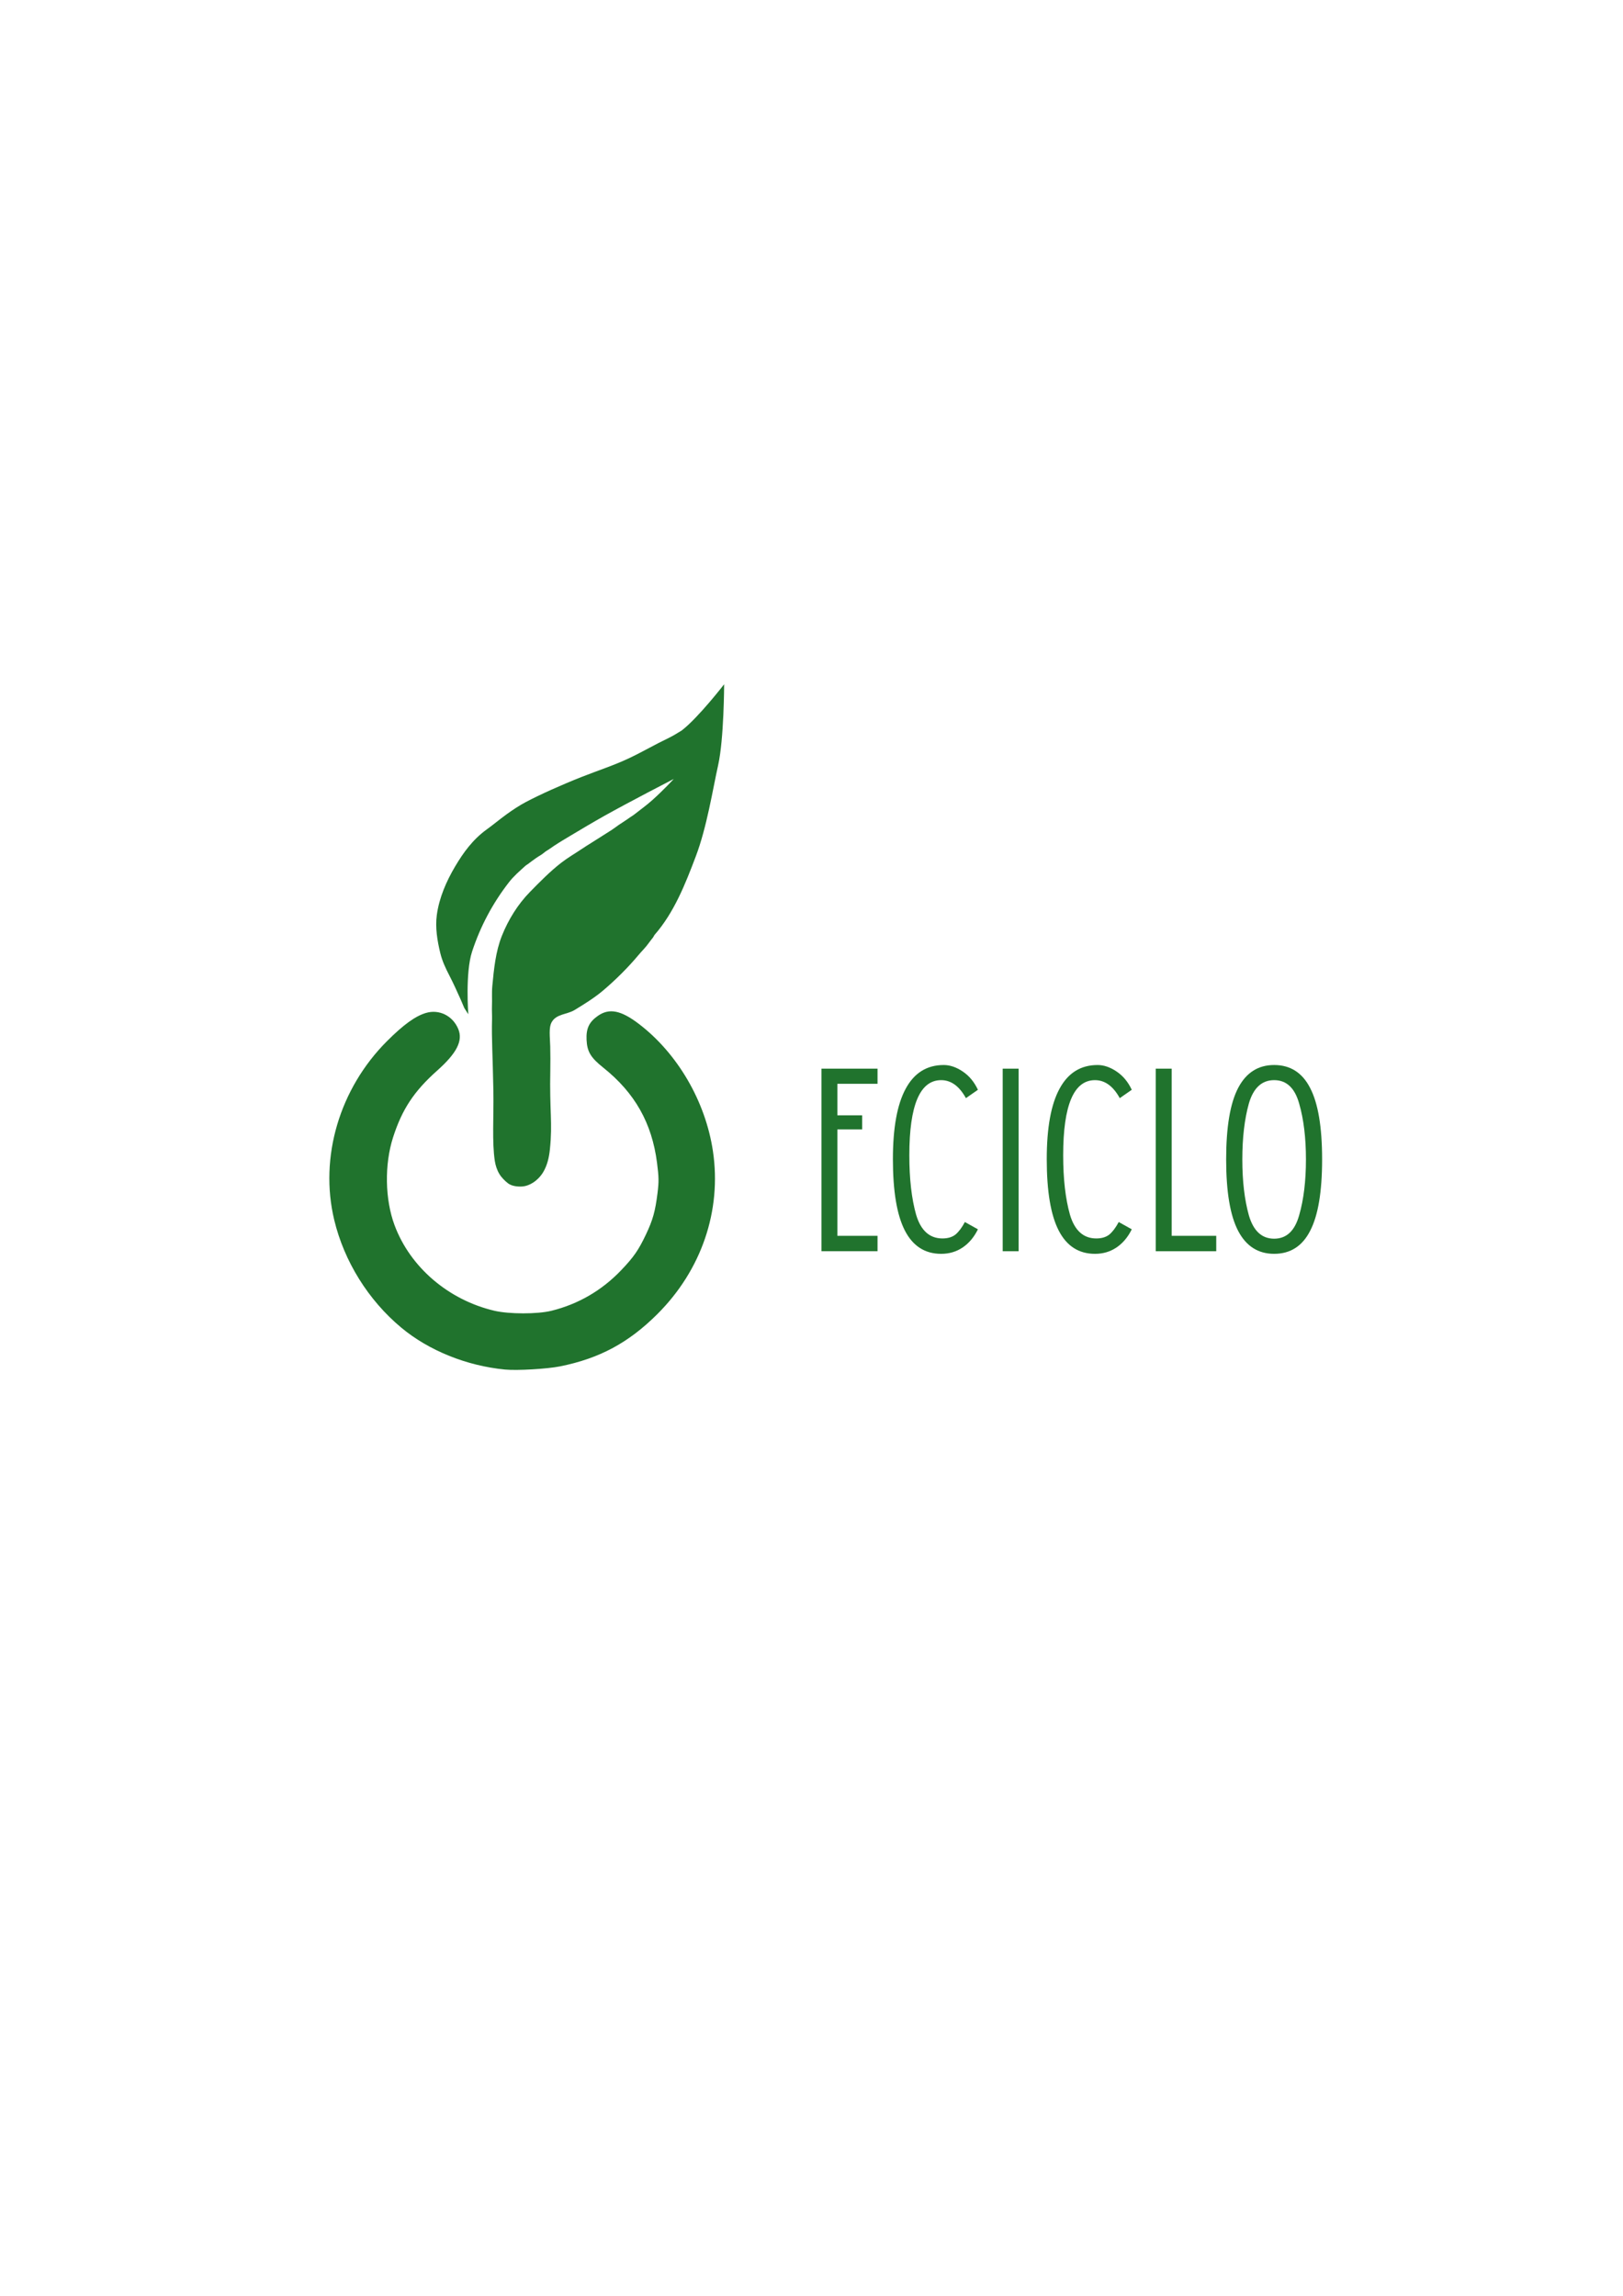 <?xml version="1.0" encoding="UTF-8" standalone="no"?>
<!-- Created with Inkscape (http://www.inkscape.org/) -->

<svg
   width="210mm"
   height="297mm"
   viewBox="0 0 210 297"
   version="1.1"
   id="svg3960"
   inkscape:version="1.1.2 (b8e25be833, 2022-02-05)"
   sodipodi:docname="desenho2-sam4.svg"
   xmlns:inkscape="http://www.inkscape.org/namespaces/inkscape"
   xmlns:sodipodi="http://sodipodi.sourceforge.net/DTD/sodipodi-0.dtd"
   xmlns="http://www.w3.org/2000/svg"
   xmlns:svg="http://www.w3.org/2000/svg">
  <sodipodi:namedview
     id="namedview3962"
     pagecolor="#505050"
     bordercolor="#eeeeee"
     borderopacity="1"
     inkscape:pageshadow="0"
     inkscape:pageopacity="0"
     inkscape:pagecheckerboard="0"
     inkscape:document-units="mm"
     showgrid="false"
     inkscape:zoom="0.51843089"
     inkscape:cx="225.681"
     inkscape:cy="542.02017"
     inkscape:window-width="1920"
     inkscape:window-height="1017"
     inkscape:window-x="-8"
     inkscape:window-y="-8"
     inkscape:window-maximized="1"
     inkscape:current-layer="g5798" />
  <defs
     id="defs3957" />
  <g
     inkscape:label="Camada 1"
     inkscape:groupmode="layer"
     id="layer1">
    <g
       inkscape:label="Camada 1"
       id="layer1-4"
       transform="translate(-151.052,-80.068)">
      <g
         id="g5798"
         transform="translate(153.617,-37.256)">
        <rect
           style="fill:#eaf3e2;fill-opacity:0;stroke:none;stroke-width:0.908;stroke-linecap:round;stroke-linejoin:round;stroke-opacity:1;paint-order:stroke fill markers"
           id="rect18641"
           width="203.07"
           height="149.428"
           x="0.449"
           y="150.423" />
        <g
           aria-label="ECICLO"
           id="text12343-6-0-0"
           style="font-size:33.738px;line-height:1.25;fill:#20732d;stroke-width:0.843;fill-opacity:1"
           transform="translate(36.235,-3.572)">
          <path
             d="m 74.744,259.144 v 1.957 h -5.196 v 4.082 h 3.205 v 1.822 h -3.205 v 13.765 h 5.196 v 1.991 h -7.254 v -23.617 z"
             style="font-family:'Donau Uppercase';-inkscape-font-specification:'Donau Uppercase';fill:#20732d;fill-opacity:1"
             id="path47340" />
          <path
             d="m 87.733,279.927 q -0.742,1.518 -1.991,2.362 -1.215,0.81 -2.767,0.81 -3.138,0 -4.69,-3.003 -1.552,-3.003 -1.552,-9.244 0,-6.073 1.653,-9.109 1.653,-3.07 4.926,-3.07 1.215,0 2.463,0.843 1.248,0.843 1.957,2.362 l -1.552,1.08 q -1.282,-2.328 -3.205,-2.328 -4.116,0 -4.116,9.717 0,4.588 0.877,7.692 0.911,3.07 3.408,3.07 1.046,0 1.687,-0.506 0.641,-0.54 1.215,-1.619 z"
             style="font-family:'Donau Uppercase';-inkscape-font-specification:'Donau Uppercase';fill:#20732d;fill-opacity:1"
             id="path47342" />
          <path
             d="m 92.997,259.144 v 23.617 H 90.939 v -23.617 z"
             style="font-family:'Donau Uppercase';-inkscape-font-specification:'Donau Uppercase';fill:#20732d;fill-opacity:1"
             id="path47344" />
          <path
             d="m 107.639,279.927 q -0.742,1.518 -1.991,2.362 -1.215,0.81 -2.767,0.81 -3.138,0 -4.69,-3.003 -1.552,-3.003 -1.552,-9.244 0,-6.073 1.653,-9.109 1.653,-3.07 4.926,-3.07 1.215,0 2.463,0.843 1.248,0.843 1.957,2.362 l -1.552,1.08 q -1.282,-2.328 -3.205,-2.328 -4.116,0 -4.116,9.717 0,4.588 0.877,7.692 0.911,3.07 3.408,3.07 1.046,0 1.687,-0.506 0.641,-0.54 1.215,-1.619 z"
             style="font-family:'Donau Uppercase';-inkscape-font-specification:'Donau Uppercase';fill:#20732d;fill-opacity:1"
             id="path47346" />
          <path
             d="m 118.57,280.77 v 1.991 h -7.827 v -23.617 h 2.058 v 21.626 z"
             style="font-family:'Donau Uppercase';-inkscape-font-specification:'Donau Uppercase';fill:#20732d;fill-opacity:1"
             id="path47348" />
          <path
             d="m 126.06,283.098 q -3.104,0 -4.656,-2.969 -1.552,-2.969 -1.552,-9.244 0,-6.275 1.552,-9.244 1.552,-2.969 4.656,-2.969 3.138,0 4.656,2.969 1.552,2.969 1.552,9.244 0,6.275 -1.552,9.244 -1.518,2.969 -4.656,2.969 z m 0,-1.957 q 2.395,0 3.239,-3.036 0.877,-3.036 0.877,-7.22 0,-4.184 -0.877,-7.22 -0.843,-3.036 -3.239,-3.036 -2.395,0 -3.273,3.036 -0.843,3.036 -0.843,7.22 0,4.184 0.843,7.22 0.877,3.036 3.273,3.036 z"
             style="font-family:'Donau Uppercase';-inkscape-font-specification:'Donau Uppercase';fill:#20732d;fill-opacity:1"
             id="path47350" />
        </g>
        <g
           id="g9855-4"
           transform="matrix(1.058,0,0,1.058,-11.944,176.185)"
           style="fill:#20732d;fill-opacity:1;stroke:none;stroke-opacity:1">
          <path
             style="fill:#20732d;fill-opacity:1;stroke:none;stroke-width:0.352;stroke-miterlimit:4;stroke-dasharray:none;stroke-opacity:1"
             d="m 70.64,111.827 c -4.71,-0.453 -9.336,-2.321 -12.707,-5.13 -4.029,-3.358 -6.984,-8.107 -8.196,-13.174 -1.834,-7.665 0.645,-16.048 6.465,-21.861 2.018,-2.016 3.474,-3.067 4.77,-3.444 1.617,-0.47 3.262,0.351 3.936,1.966 0.597,1.429 -0.172,2.947 -2.576,5.087 -2.834,2.523 -4.292,4.728 -5.396,8.163 -1.067,3.321 -0.995,7.579 0.182,10.743 1.91,5.134 6.588,9.142 12.211,10.46 1.801,0.422 5.257,0.425 6.968,0.004 3.28,-0.806 6.173,-2.487 8.534,-4.96 1.537,-1.609 2.124,-2.457 3.033,-4.374 0.843,-1.78 1.134,-2.82 1.412,-5.049 0.176,-1.414 0.168,-1.948 -0.061,-3.725 -0.624,-4.849 -2.712,-8.541 -6.57,-11.621 -1.542,-1.23 -1.978,-1.957 -2.045,-3.407 -0.064,-1.38 0.308,-2.171 1.377,-2.922 1.388,-0.976 2.823,-0.695 5.02,0.98 4.735,3.613 8.147,9.472 9.056,15.55 1.087,7.271 -1.392,14.545 -6.791,19.928 -3.526,3.516 -7.078,5.424 -11.9,6.395 -1.576,0.317 -5.258,0.531 -6.722,0.39 z"
             id="path14745-1" />
          <g
             id="g19605-6"
             style="fill:#20732d;fill-opacity:1;stroke:none;stroke-width:5;stroke-miterlimit:4;stroke-dasharray:none;stroke-opacity:1"
             transform="matrix(0.07,0,0,0.07,47.932,27.646)">
            <g
               id="g19617-4"
               style="fill:#20732d;fill-opacity:1;stroke:none;stroke-width:5;stroke-miterlimit:4;stroke-dasharray:none;stroke-opacity:1">
              <path
                 style="fill:#20732d;fill-opacity:1;stroke:none;stroke-width:5;stroke-miterlimit:4;stroke-dasharray:none;stroke-opacity:1"
                 d="m 227.011,514.316 c 7.203,13.927 13.581,28.165 19.974,42.43 2.141,4.777 6.155,14.448 6.155,14.448 l 6.921,10.751 c 0,0 -5.49,-72.366 6.549,-109.218 14.578,-44.622 36.419,-85.243 64.56,-121.432 8.19,-10.532 18.281,-19.203 28.047,-28.08 2.115,-1.923 3.322,-2.34 5.237,-3.785 3.928,-2.963 8.498,-6.508 13.622,-10.036 1.863,-1.283 6.594,-4.403 8.688,-5.553 2.93,-1.609 7.754,-6.143 10.683,-7.771 3.564,-1.981 8.208,-5.521 12.052,-8.07 9.899,-6.564 20,-12.54 28.656,-17.709 20.138,-12.027 38.421,-22.971 59.838,-35.003 40.81,-22.927 121.035,-64.361 121.035,-64.361 0,0 -16.664,18.336 -37.762,37.228 -10.167,9.103 -23.377,18.56 -32.429,25.731 -2.102,1.665 -3.83,2.349 -5.743,3.774 -5.526,4.117 -13.65,9.151 -19.856,13.364 -6.206,4.213 -9.886,7.441 -17.243,11.879 -3.292,1.985 -13.82,8.705 -17.03,10.81 -11.15,7.31 -18.997,11.697 -30.085,19.154 -12.212,8.213 -25.056,15.596 -36.649,24.601 -19.666,15.276 -37.716,33.765 -54.601,50.988 -21.015,21.435 -37.722,48.413 -48.913,76.55 -10.971,27.585 -13.877,57.929 -16.689,87.482 -1.128,11.863 -0.142,24.61 -0.625,34.844 -0.312,6.61 0.324,16.762 0.149,23.076 -0.944,34.104 1.154,62.181 2.319,124.81 0.823,44.251 -2.569,90.292 2.541,123.1 1.19,7.641 3.79,15.786 7.922,22.626 3.888,6.437 10.252,12.64 15.379,16.506 5.97,4.502 15.7,5.828 23.834,5.396 6.837,-0.363 13.674,-2.942 19.441,-6.632 7.507,-4.804 14.01,-11.628 18.44,-19.362 6.75,-11.784 9.77,-24.92 11.234,-39.162 4.86,-47.269 -0.844,-65.67 0.686,-138.863 0.225,-10.762 0.177,-27.592 -0.128,-40.34 -0.414,-17.255 -2.92,-32.812 2.477,-42.637 8.052,-14.659 26.968,-13.404 39.838,-21.187 17.162,-10.38 34.977,-21.522 49.691,-33.93 21.39,-18.036 44,-40.41 62.193,-62.228 5.498,-6.594 12.585,-13.476 17.072,-19.882 2.902,-4.143 5.516,-7.067 8.156,-10.604 0.496,-0.664 1.101,-1.612 1.573,-2.519 0.403,-0.773 0.669,-1.518 1.122,-2.034 34.284,-39.104 53.876,-88.999 72.202,-137.375 19.363,-51.115 29.471,-116.32 39.027,-159.267 10.258,-46.1 10.474,-141.294 10.474,-141.294 0,0 -45.027,58.259 -73.861,80.504 -1.654,1.276 -5.164,3.091 -7.006,4.285 -10.817,7.011 -22.666,12.127 -33.608,17.74 -17.883,9.173 -32.551,17.56 -50.656,26.17 -26.985,12.832 -53.868,21.367 -83.338,32.982 -35.456,13.974 -73.092,30.842 -98.416,44.275 -10.49,5.565 -22.741,13.571 -32.735,20.83 -13.144,9.547 -23.741,18.553 -34.801,26.512 -24.512,17.639 -41.203,40.606 -55.755,65.232 -15.295,25.884 -27.749,54.616 -31.79,84.409 -2.998,22.1 0.798,44.959 6.05,66.634 3.321,13.707 9.021,25.944 15.885,39.215 z"
                 id="path16265-2"
                 sodipodi:nodetypes="saccsssssssssscssszsssssasssssasaaassssassssssascssssssssaaass" />
            </g>
          </g>
        </g>
      </g>
    </g>
  </g>
</svg>
